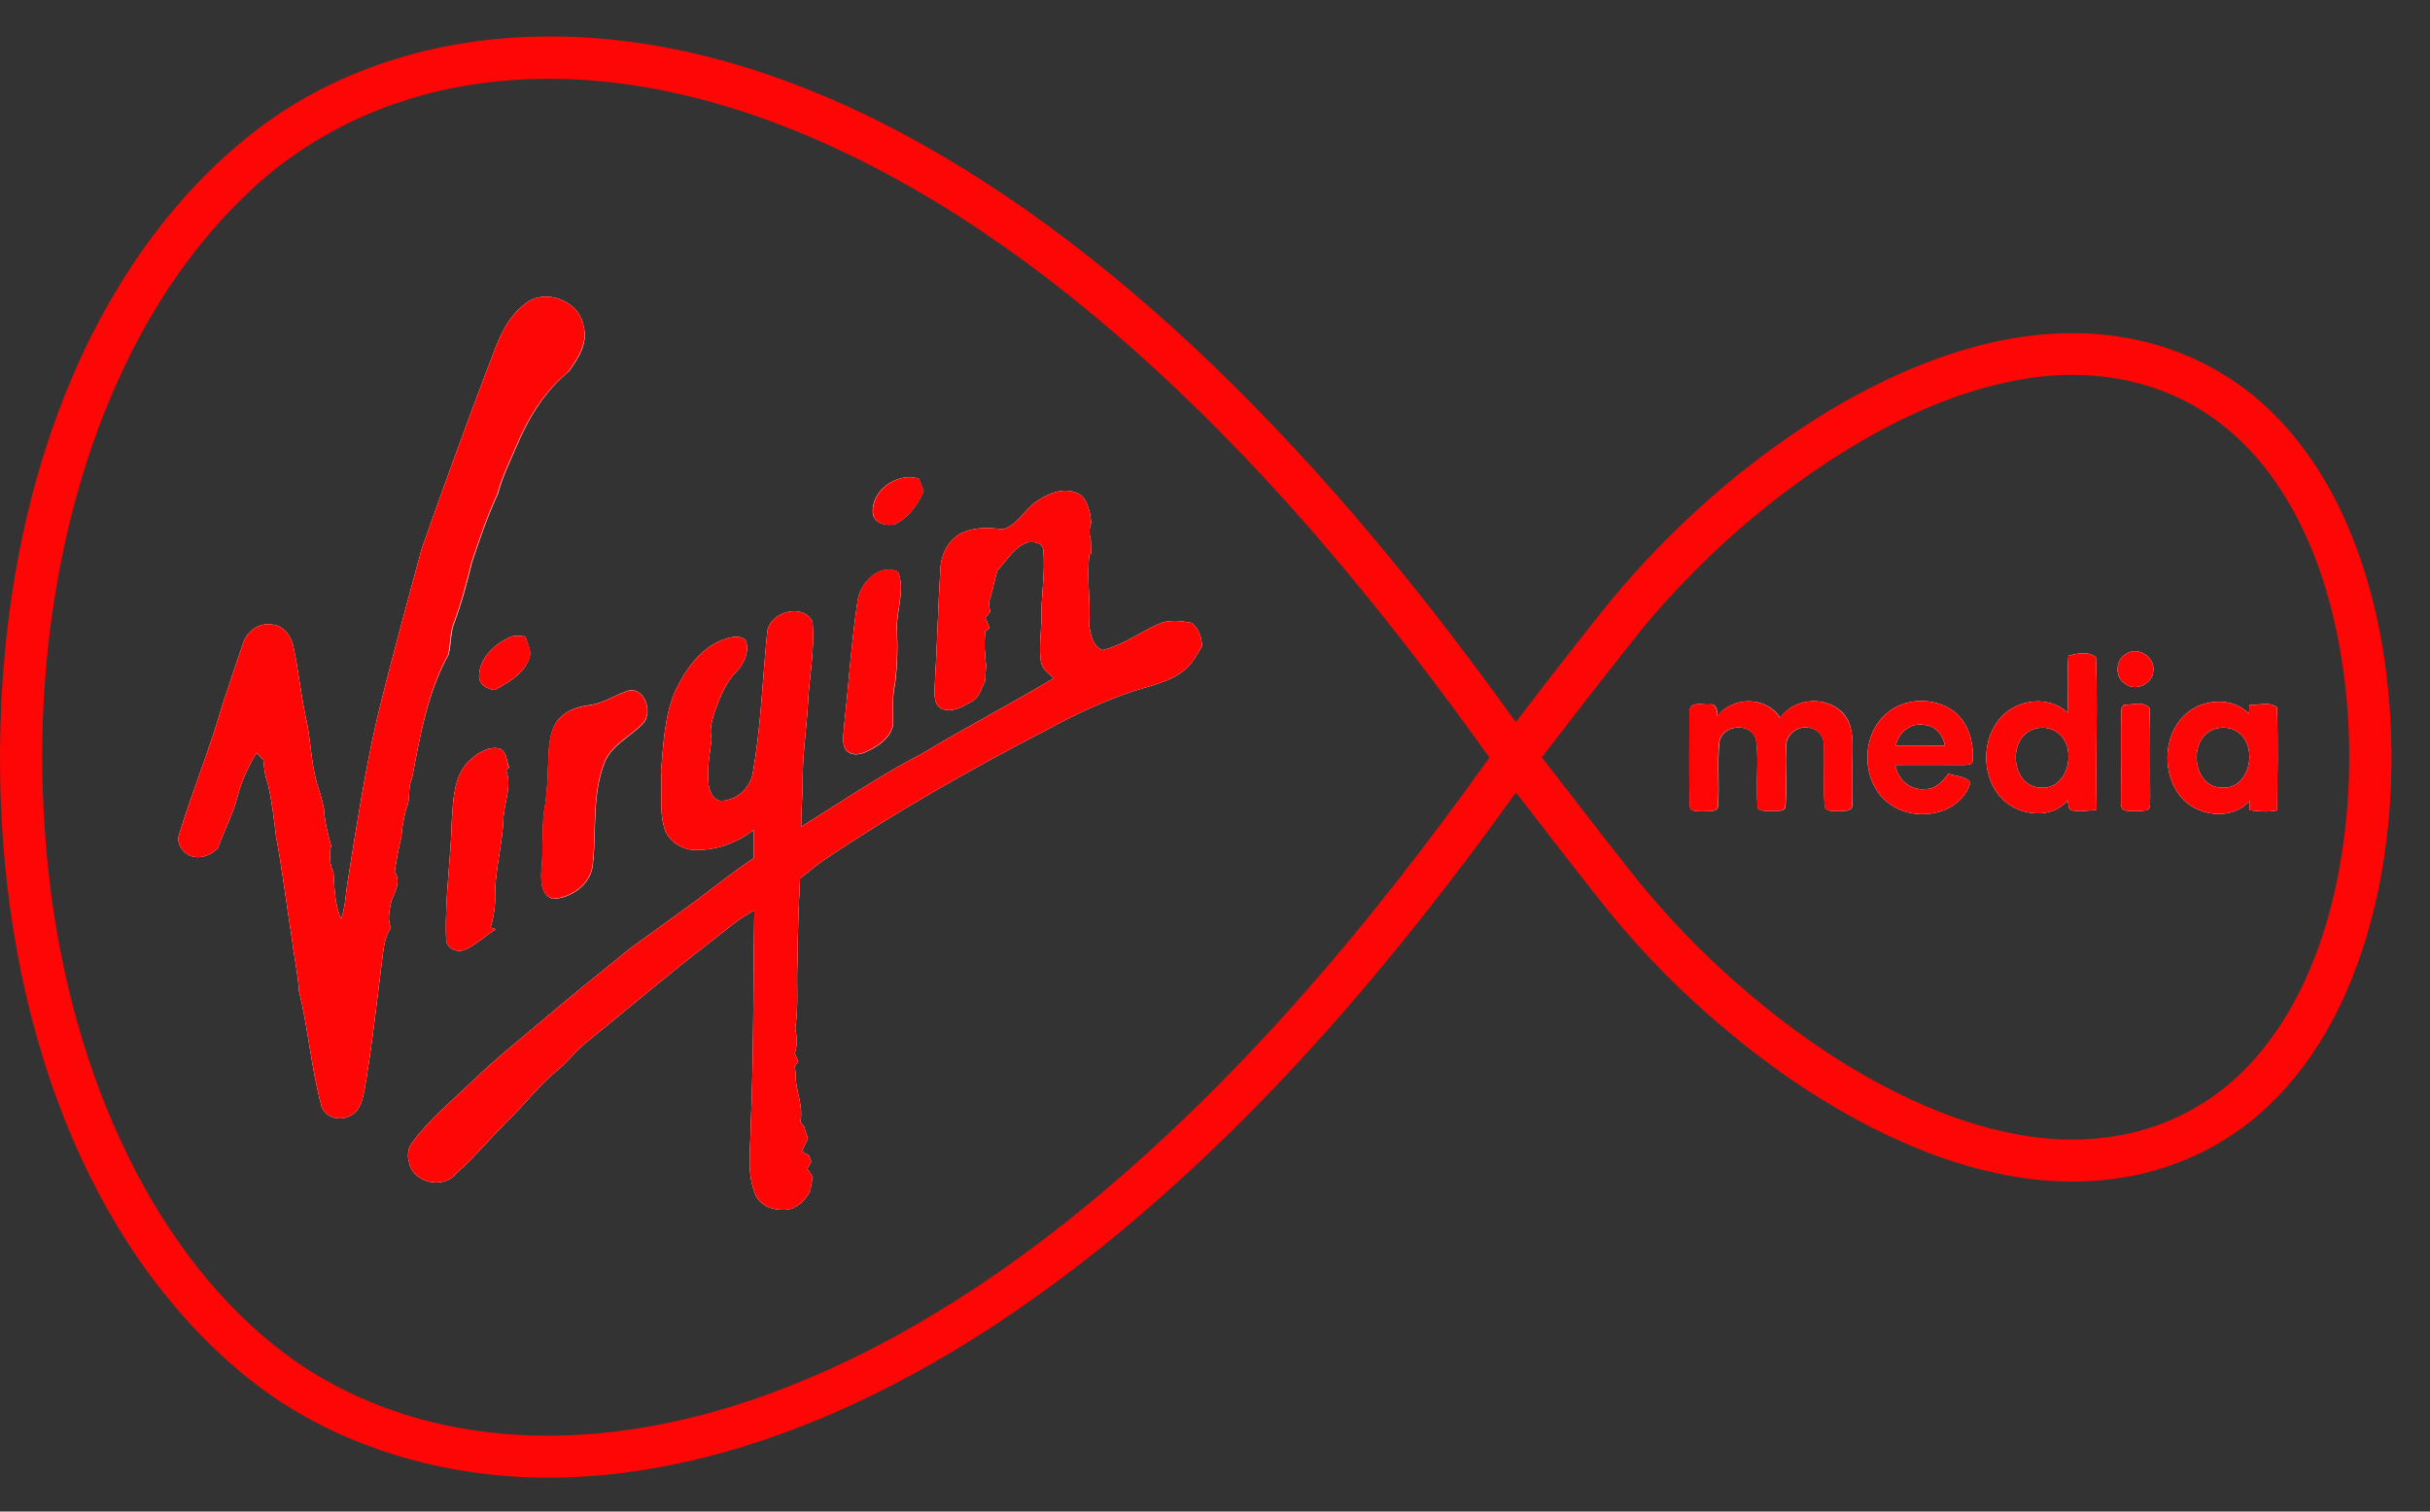 <svg width="45" height="28" viewBox="0 0 45 28" fill="none" xmlns="http://www.w3.org/2000/svg">
<rect x="0" y="0" width="45" height="28" fill="#333333" stroke="none"/>
<path d="M9.426 14.214C9.412 14.227 9.386 14.258 9.373 14.272C9.483 14.555 9.342 14.852 9.324 15.14C9.306 15.658 9.151 16.163 9.169 16.686C9.164 16.854 9.129 17.023 9.085 17.182C9.111 17.191 9.16 17.204 9.182 17.213C8.978 17.333 8.815 17.51 8.593 17.599C8.443 17.652 8.257 17.554 8.261 17.382C8.234 16.651 8.35 15.924 8.367 15.193C8.394 14.821 8.398 14.396 8.673 14.108C8.819 13.97 9.014 13.829 9.226 13.86C9.386 13.9 9.377 14.09 9.426 14.214Z" fill="#FF0606"/>
<path d="M9.164 12.782C9.027 12.765 8.872 12.689 8.872 12.525C8.876 12.193 9.151 11.941 9.43 11.808C9.523 11.764 9.625 11.781 9.727 11.79C9.767 11.923 9.855 12.065 9.798 12.207C9.691 12.486 9.412 12.641 9.164 12.782Z" fill="#FF0606"/>
<path d="M7.628 14.422C7.543 14.599 7.61 14.807 7.521 14.98C7.481 15.153 7.442 15.325 7.433 15.503C7.38 15.715 7.34 15.932 7.309 16.149C7.428 16.322 7.318 16.517 7.247 16.686C7.216 16.849 7.167 17.027 7.238 17.186C7.149 17.315 7.118 17.474 7.096 17.625C6.985 18.48 6.897 19.335 6.751 20.185C6.715 20.358 6.675 20.571 6.503 20.659C6.317 20.774 6.029 20.717 5.954 20.491C5.763 19.791 5.71 19.06 5.537 18.356C5.52 18.037 5.444 17.727 5.409 17.408C5.307 16.77 5.232 16.127 5.112 15.494C5.072 15.162 5.037 14.829 4.957 14.506C4.904 14.369 4.891 14.218 4.877 14.072C4.833 14.032 4.793 13.992 4.749 13.948C4.594 14.205 4.47 14.475 4.395 14.763C4.315 15.091 4.147 15.387 4.036 15.707C3.903 15.848 3.691 15.928 3.505 15.844C3.367 15.773 3.261 15.609 3.319 15.45C3.567 14.643 3.89 13.864 4.12 13.053C4.253 12.668 4.373 12.278 4.51 11.897C4.581 11.684 4.807 11.529 5.032 11.569C5.249 11.578 5.396 11.786 5.435 11.985C5.524 12.402 5.568 12.827 5.652 13.243C5.763 13.686 5.75 14.152 5.892 14.586C5.936 14.714 5.971 14.847 5.998 14.98C6.011 15.215 6.069 15.441 6.131 15.667C6.095 15.835 6.1 16.003 6.175 16.163C6.197 16.451 6.193 16.752 6.317 17.022C6.405 16.779 6.401 16.513 6.45 16.26C6.605 15.277 6.76 14.289 6.981 13.319C7.233 12.269 7.526 11.228 7.805 10.182C8.185 9.097 8.58 8.016 8.987 6.935C9.173 6.479 9.301 5.952 9.713 5.637C10.081 5.322 10.736 5.566 10.807 6.045C10.896 6.359 10.705 6.643 10.533 6.882C10.103 7.232 9.802 7.715 9.585 8.224C9.456 8.53 9.306 8.822 9.222 9.146C9.031 9.558 8.885 9.983 8.743 10.413C8.65 10.789 8.553 11.166 8.416 11.529C8.34 11.72 8.358 11.928 8.309 12.123C7.911 12.84 7.778 13.642 7.628 14.422Z" fill="#FF0606"/>
<path d="M10.4 13.27C10.546 13.133 10.746 13.084 10.936 13.058C11.171 13.027 11.37 12.885 11.592 12.809C11.915 12.672 12.11 13.186 11.91 13.399C11.689 13.638 11.361 13.78 11.211 14.09C10.958 14.697 11.051 15.366 10.98 16.004C10.954 16.371 10.586 16.642 10.236 16.65C10.011 16.579 10.015 16.296 10.028 16.101C10.064 15.751 10.037 15.401 10.073 15.056C10.148 14.661 10.143 14.262 10.166 13.864C10.188 13.647 10.228 13.412 10.4 13.27Z" fill="#FF0606"/>
<path d="M15.674 13.903C15.572 13.762 15.63 13.58 15.634 13.421C15.719 12.654 15.767 11.879 15.883 11.117C15.94 10.789 16.277 10.435 16.631 10.59C16.773 10.966 16.578 11.347 16.613 11.733C16.627 12.043 16.613 12.353 16.578 12.659C16.516 12.911 16.547 13.177 16.538 13.434C16.494 13.66 16.285 13.81 16.091 13.903C15.962 13.974 15.79 14.019 15.674 13.903Z" fill="#FF0606"/>
<path d="M16.162 9.496C16.135 9.075 16.622 8.743 17.012 8.867C17.043 8.942 17.074 9.017 17.105 9.097C16.994 9.35 16.821 9.598 16.564 9.713C16.405 9.748 16.175 9.691 16.162 9.496Z" fill="#FF0606"/>
<path d="M22.259 11.972C22.158 12.131 22.073 12.313 21.914 12.428C21.648 12.636 21.312 12.698 20.997 12.8C20.448 12.982 19.926 13.225 19.421 13.5C17.99 14.24 16.587 15.037 15.249 15.937C15.099 16.038 14.961 16.163 14.815 16.273C14.789 16.805 14.771 17.341 14.766 17.873C14.749 18.258 14.789 18.652 14.727 19.038C14.753 19.193 14.771 19.357 14.718 19.512C14.74 19.56 14.758 19.609 14.78 19.662C14.762 19.684 14.735 19.729 14.718 19.751C14.727 19.813 14.735 19.875 14.731 19.941C14.744 20.225 14.882 20.5 14.82 20.783C14.837 20.801 14.868 20.841 14.886 20.858C14.908 20.934 14.935 21.014 14.961 21.089C14.921 21.169 14.886 21.248 14.851 21.328C14.882 21.35 14.948 21.386 14.979 21.403C14.992 21.443 15.01 21.479 15.023 21.518C15.006 21.554 14.966 21.62 14.948 21.651C14.983 21.7 15.019 21.753 15.054 21.806C15.032 21.886 15.014 21.966 15.01 22.05C14.926 22.21 14.797 22.356 14.616 22.4C14.39 22.44 14.111 22.369 14 22.152C13.814 21.74 13.903 21.279 13.903 20.841C13.96 19.516 13.947 18.187 13.969 16.863C13.681 17.013 13.438 17.23 13.181 17.43C12.397 18.028 11.653 18.666 10.887 19.286C10.692 19.432 10.55 19.627 10.369 19.786C10.032 20.052 9.771 20.393 9.47 20.695C9.116 21.036 8.81 21.417 8.443 21.744C8.208 22.037 7.637 21.908 7.575 21.527C7.535 21.399 7.557 21.262 7.641 21.155C7.947 20.739 8.35 20.411 8.722 20.052C9.147 19.64 9.612 19.268 10.063 18.887C10.59 18.435 11.131 18.006 11.666 17.571C12.069 17.279 12.473 16.986 12.876 16.694C13.234 16.424 13.584 16.145 13.956 15.897C13.965 15.724 13.96 15.547 13.956 15.374C13.628 15.627 13.221 15.768 12.809 15.742C12.583 15.711 12.357 15.556 12.3 15.325C12.202 14.989 12.273 14.63 12.242 14.284C12.287 13.77 12.304 13.239 12.521 12.765C12.707 12.393 12.964 12.025 13.358 11.861C13.495 11.812 13.664 11.75 13.801 11.848C13.894 12.052 13.779 12.295 13.633 12.446C13.438 12.645 13.336 12.906 13.243 13.163C13.185 13.336 13.132 13.513 13.177 13.695C13.141 13.979 13.088 14.262 13.123 14.546C13.146 14.665 13.199 14.807 13.336 14.834C13.628 14.842 13.898 14.599 13.943 14.311C14.093 13.451 14.12 12.579 14.208 11.71C14.248 11.338 14.859 11.161 15.045 11.511C15.094 12.025 14.983 12.539 14.961 13.053C14.93 13.549 14.855 14.041 14.864 14.537C14.859 14.798 14.833 15.055 14.837 15.316C15.577 14.851 16.299 14.364 17.074 13.961C17.875 13.478 18.712 13.044 19.518 12.561C19.416 12.477 19.292 12.388 19.275 12.246C19.239 11.998 19.279 11.746 19.284 11.493C19.275 11.055 19.363 10.612 19.319 10.173C19.292 10.04 19.146 10.036 19.04 10.045C18.779 10.124 18.646 10.386 18.469 10.567C18.42 10.736 18.389 10.904 18.34 11.072C18.296 11.157 18.318 11.241 18.34 11.325C18.309 11.365 18.278 11.405 18.247 11.445C18.274 11.507 18.3 11.569 18.327 11.631C18.305 11.648 18.265 11.684 18.243 11.701C18.234 11.843 18.225 11.985 18.243 12.122C18.247 12.193 18.252 12.26 18.261 12.331C18.252 12.424 18.247 12.517 18.247 12.61C18.172 12.747 18.141 12.924 17.986 12.999C17.826 13.092 17.636 13.203 17.45 13.132C17.291 13.07 17.304 12.867 17.308 12.725C17.353 11.994 17.37 11.263 17.415 10.532C17.428 10.271 17.561 10 17.804 9.876C18.039 9.761 18.314 9.77 18.566 9.805C18.841 9.735 18.965 9.442 19.191 9.292C19.407 9.141 19.704 9.017 19.961 9.141C20.098 9.199 20.134 9.349 20.178 9.478C20.187 9.549 20.2 9.619 20.209 9.686C20.165 9.792 20.169 9.898 20.2 10.005C20.2 10.089 20.205 10.169 20.205 10.253L20.174 10.271C20.12 10.709 20.2 11.148 20.169 11.586C20.196 11.755 20.236 11.976 20.417 12.043C20.789 11.954 21.099 11.719 21.445 11.564C21.644 11.471 21.87 11.498 22.078 11.542C22.202 11.653 22.255 11.821 22.259 11.972Z" fill="#FF0606"/>
<path d="M34.305 13.966C34.309 13.713 34.318 13.434 34.145 13.23C33.849 12.876 33.22 12.911 32.963 13.297C32.715 12.889 32.077 12.894 31.803 13.261C31.798 13.168 31.79 13.027 31.657 13.044C31.533 13.057 31.298 12.978 31.285 13.164C31.28 13.753 31.276 14.338 31.289 14.927C31.298 15.051 31.457 15.02 31.541 15.024C31.63 15.016 31.794 15.056 31.812 14.927C31.843 14.528 31.79 14.125 31.838 13.726C31.909 13.416 32.423 13.377 32.516 13.691C32.578 14.112 32.502 14.546 32.551 14.971C32.631 15.033 32.737 15.011 32.83 15.02C32.91 15.011 33.025 15.038 33.06 14.945C33.092 14.564 33.052 14.183 33.074 13.802C33.078 13.585 33.309 13.425 33.517 13.478C33.649 13.496 33.756 13.616 33.769 13.749C33.796 14.139 33.756 14.528 33.787 14.918C33.8 15.047 33.959 15.011 34.048 15.02C34.132 15.011 34.287 15.042 34.296 14.918C34.314 14.604 34.296 14.285 34.305 13.966ZM36.178 13.173C35.811 12.907 35.253 12.92 34.92 13.23C34.424 13.669 34.478 14.59 35.058 14.931C35.532 15.233 36.311 15.078 36.488 14.497C36.395 14.373 36.218 14.378 36.081 14.333C35.974 14.475 35.842 14.621 35.651 14.617C35.377 14.648 35.137 14.435 35.098 14.169C35.514 14.165 35.93 14.169 36.342 14.169C36.417 14.165 36.532 14.183 36.532 14.072C36.55 13.744 36.448 13.377 36.178 13.173ZM35.106 13.811C35.155 13.563 35.394 13.372 35.651 13.43C35.855 13.447 35.983 13.625 36.019 13.815C35.713 13.811 35.412 13.811 35.106 13.811ZM38.813 12.176C38.689 12.061 38.459 12.101 38.304 12.149C38.282 12.504 38.291 12.858 38.299 13.213C37.958 12.871 37.352 12.947 37.046 13.297C36.714 13.673 36.696 14.289 36.989 14.692C37.267 15.095 37.954 15.224 38.291 14.825C38.308 14.887 38.291 14.976 38.357 15.011C38.512 15.033 38.671 15.02 38.826 14.998C38.804 14.059 38.849 13.115 38.813 12.176ZM37.777 14.59C37.245 14.559 37.17 13.695 37.639 13.514C37.794 13.452 37.98 13.474 38.113 13.576C38.481 13.864 38.299 14.648 37.777 14.59ZM39.805 13.115C39.694 12.982 39.477 13.057 39.327 13.057C39.318 13.075 39.296 13.106 39.287 13.124C39.269 13.669 39.287 14.218 39.278 14.768C39.287 14.847 39.252 14.963 39.34 15.011C39.473 15.033 39.61 15.033 39.743 15.011C39.849 14.98 39.805 14.847 39.818 14.768C39.809 14.218 39.827 13.664 39.805 13.115ZM39.384 12.105C39.181 12.207 39.15 12.526 39.344 12.659C39.535 12.818 39.867 12.672 39.876 12.424C39.907 12.171 39.601 11.972 39.384 12.105ZM42.165 13.102C42.024 12.991 41.824 13.066 41.656 13.062C41.656 13.102 41.652 13.182 41.647 13.221C41.355 12.916 40.833 12.942 40.518 13.195C40.075 13.545 40.022 14.258 40.345 14.706C40.633 15.117 41.315 15.228 41.665 14.83C41.665 14.874 41.661 14.963 41.656 15.007C41.824 15.029 42.002 15.047 42.17 15.011C42.174 14.369 42.188 13.731 42.165 13.102ZM41.134 14.59C40.576 14.568 40.514 13.629 41.041 13.496C41.187 13.456 41.351 13.483 41.47 13.58C41.824 13.873 41.652 14.639 41.134 14.59ZM42.165 13.102C42.024 12.991 41.824 13.066 41.656 13.062C41.656 13.102 41.652 13.182 41.647 13.221C41.355 12.916 40.833 12.942 40.518 13.195C40.075 13.545 40.022 14.258 40.345 14.706C40.633 15.117 41.315 15.228 41.665 14.83C41.665 14.874 41.661 14.963 41.656 15.007C41.824 15.029 42.002 15.047 42.17 15.011C42.174 14.369 42.188 13.731 42.165 13.102ZM41.134 14.59C40.576 14.568 40.514 13.629 41.041 13.496C41.187 13.456 41.351 13.483 41.47 13.58C41.824 13.873 41.652 14.639 41.134 14.59ZM39.384 12.105C39.181 12.207 39.15 12.526 39.344 12.659C39.535 12.818 39.867 12.672 39.876 12.424C39.907 12.171 39.601 11.972 39.384 12.105ZM39.805 13.115C39.694 12.982 39.477 13.057 39.327 13.057C39.318 13.075 39.296 13.106 39.287 13.124C39.269 13.669 39.287 14.218 39.278 14.768C39.287 14.847 39.252 14.963 39.34 15.011C39.473 15.033 39.61 15.033 39.743 15.011C39.849 14.98 39.805 14.847 39.818 14.768C39.809 14.218 39.827 13.664 39.805 13.115ZM38.813 12.176C38.689 12.061 38.459 12.101 38.304 12.149C38.282 12.504 38.291 12.858 38.299 13.213C37.958 12.871 37.352 12.947 37.046 13.297C36.714 13.673 36.696 14.289 36.989 14.692C37.267 15.095 37.954 15.224 38.291 14.825C38.308 14.887 38.291 14.976 38.357 15.011C38.512 15.033 38.671 15.02 38.826 14.998C38.804 14.059 38.849 13.115 38.813 12.176ZM37.777 14.59C37.245 14.559 37.17 13.695 37.639 13.514C37.794 13.452 37.98 13.474 38.113 13.576C38.481 13.864 38.299 14.648 37.777 14.59ZM36.178 13.173C35.811 12.907 35.253 12.92 34.92 13.23C34.424 13.669 34.478 14.59 35.058 14.931C35.532 15.233 36.311 15.078 36.488 14.497C36.395 14.373 36.218 14.378 36.081 14.333C35.974 14.475 35.842 14.621 35.651 14.617C35.377 14.648 35.137 14.435 35.098 14.169C35.514 14.165 35.93 14.169 36.342 14.169C36.417 14.165 36.532 14.183 36.532 14.072C36.55 13.744 36.448 13.377 36.178 13.173ZM35.106 13.811C35.155 13.563 35.394 13.372 35.651 13.43C35.855 13.447 35.983 13.625 36.019 13.815C35.713 13.811 35.412 13.811 35.106 13.811ZM34.305 13.966C34.309 13.713 34.318 13.434 34.145 13.23C33.849 12.876 33.22 12.911 32.963 13.297C32.715 12.889 32.077 12.894 31.803 13.261C31.798 13.168 31.79 13.027 31.657 13.044C31.533 13.057 31.298 12.978 31.285 13.164C31.28 13.753 31.276 14.338 31.289 14.927C31.298 15.051 31.457 15.02 31.541 15.024C31.63 15.016 31.794 15.056 31.812 14.927C31.843 14.528 31.79 14.125 31.838 13.726C31.909 13.416 32.423 13.377 32.516 13.691C32.578 14.112 32.502 14.546 32.551 14.971C32.631 15.033 32.737 15.011 32.83 15.02C32.91 15.011 33.025 15.038 33.06 14.945C33.092 14.564 33.052 14.183 33.074 13.802C33.078 13.585 33.309 13.425 33.517 13.478C33.649 13.496 33.756 13.616 33.769 13.749C33.796 14.139 33.756 14.528 33.787 14.918C33.8 15.047 33.959 15.011 34.048 15.02C34.132 15.011 34.287 15.042 34.296 14.918C34.314 14.604 34.296 14.285 34.305 13.966ZM34.305 13.966C34.309 13.713 34.318 13.434 34.145 13.23C33.849 12.876 33.22 12.911 32.963 13.297C32.715 12.889 32.077 12.894 31.803 13.261C31.798 13.168 31.79 13.027 31.657 13.044C31.533 13.057 31.298 12.978 31.285 13.164C31.28 13.753 31.276 14.338 31.289 14.927C31.298 15.051 31.457 15.02 31.541 15.024C31.63 15.016 31.794 15.056 31.812 14.927C31.843 14.528 31.79 14.125 31.838 13.726C31.909 13.416 32.423 13.377 32.516 13.691C32.578 14.112 32.502 14.546 32.551 14.971C32.631 15.033 32.737 15.011 32.83 15.02C32.91 15.011 33.025 15.038 33.06 14.945C33.092 14.564 33.052 14.183 33.074 13.802C33.078 13.585 33.309 13.425 33.517 13.478C33.649 13.496 33.756 13.616 33.769 13.749C33.796 14.139 33.756 14.528 33.787 14.918C33.8 15.047 33.959 15.011 34.048 15.02C34.132 15.011 34.287 15.042 34.296 14.918C34.314 14.604 34.296 14.285 34.305 13.966ZM36.178 13.173C35.811 12.907 35.253 12.92 34.92 13.23C34.424 13.669 34.478 14.59 35.058 14.931C35.532 15.233 36.311 15.078 36.488 14.497C36.395 14.373 36.218 14.378 36.081 14.333C35.974 14.475 35.842 14.621 35.651 14.617C35.377 14.648 35.137 14.435 35.098 14.169C35.514 14.165 35.93 14.169 36.342 14.169C36.417 14.165 36.532 14.183 36.532 14.072C36.55 13.744 36.448 13.377 36.178 13.173ZM35.106 13.811C35.155 13.563 35.394 13.372 35.651 13.43C35.855 13.447 35.983 13.625 36.019 13.815C35.713 13.811 35.412 13.811 35.106 13.811ZM38.813 12.176C38.689 12.061 38.459 12.101 38.304 12.149C38.282 12.504 38.291 12.858 38.299 13.213C37.958 12.871 37.352 12.947 37.046 13.297C36.714 13.673 36.696 14.289 36.989 14.692C37.267 15.095 37.954 15.224 38.291 14.825C38.308 14.887 38.291 14.976 38.357 15.011C38.512 15.033 38.671 15.02 38.826 14.998C38.804 14.059 38.849 13.115 38.813 12.176ZM37.777 14.59C37.245 14.559 37.17 13.695 37.639 13.514C37.794 13.452 37.98 13.474 38.113 13.576C38.481 13.864 38.299 14.648 37.777 14.59ZM39.805 13.115C39.694 12.982 39.477 13.057 39.327 13.057C39.318 13.075 39.296 13.106 39.287 13.124C39.269 13.669 39.287 14.218 39.278 14.768C39.287 14.847 39.252 14.963 39.34 15.011C39.473 15.033 39.61 15.033 39.743 15.011C39.849 14.98 39.805 14.847 39.818 14.768C39.809 14.218 39.827 13.664 39.805 13.115ZM39.384 12.105C39.181 12.207 39.15 12.526 39.344 12.659C39.535 12.818 39.867 12.672 39.876 12.424C39.907 12.171 39.601 11.972 39.384 12.105ZM42.165 13.102C42.024 12.991 41.824 13.066 41.656 13.062C41.656 13.102 41.652 13.182 41.647 13.221C41.355 12.916 40.833 12.942 40.518 13.195C40.075 13.545 40.022 14.258 40.345 14.706C40.633 15.117 41.315 15.228 41.665 14.83C41.665 14.874 41.661 14.963 41.656 15.007C41.824 15.029 42.002 15.047 42.17 15.011C42.174 14.369 42.188 13.731 42.165 13.102ZM41.134 14.59C40.576 14.568 40.514 13.629 41.041 13.496C41.187 13.456 41.351 13.483 41.47 13.58C41.824 13.873 41.652 14.639 41.134 14.59ZM42.165 13.102C42.024 12.991 41.824 13.066 41.656 13.062C41.656 13.102 41.652 13.182 41.647 13.221C41.355 12.916 40.833 12.942 40.518 13.195C40.075 13.545 40.022 14.258 40.345 14.706C40.633 15.117 41.315 15.228 41.665 14.83C41.665 14.874 41.661 14.963 41.656 15.007C41.824 15.029 42.002 15.047 42.17 15.011C42.174 14.369 42.188 13.731 42.165 13.102ZM41.134 14.59C40.576 14.568 40.514 13.629 41.041 13.496C41.187 13.456 41.351 13.483 41.47 13.58C41.824 13.873 41.652 14.639 41.134 14.59ZM39.384 12.105C39.181 12.207 39.15 12.526 39.344 12.659C39.535 12.818 39.867 12.672 39.876 12.424C39.907 12.171 39.601 11.972 39.384 12.105ZM39.805 13.115C39.694 12.982 39.477 13.057 39.327 13.057C39.318 13.075 39.296 13.106 39.287 13.124C39.269 13.669 39.287 14.218 39.278 14.768C39.287 14.847 39.252 14.963 39.34 15.011C39.473 15.033 39.61 15.033 39.743 15.011C39.849 14.98 39.805 14.847 39.818 14.768C39.809 14.218 39.827 13.664 39.805 13.115ZM38.813 12.176C38.689 12.061 38.459 12.101 38.304 12.149C38.282 12.504 38.291 12.858 38.299 13.213C37.958 12.871 37.352 12.947 37.046 13.297C36.714 13.673 36.696 14.289 36.989 14.692C37.267 15.095 37.954 15.224 38.291 14.825C38.308 14.887 38.291 14.976 38.357 15.011C38.512 15.033 38.671 15.02 38.826 14.998C38.804 14.059 38.849 13.115 38.813 12.176ZM37.777 14.59C37.245 14.559 37.17 13.695 37.639 13.514C37.794 13.452 37.98 13.474 38.113 13.576C38.481 13.864 38.299 14.648 37.777 14.59ZM36.178 13.173C35.811 12.907 35.253 12.92 34.92 13.23C34.424 13.669 34.478 14.59 35.058 14.931C35.532 15.233 36.311 15.078 36.488 14.497C36.395 14.373 36.218 14.378 36.081 14.333C35.974 14.475 35.842 14.621 35.651 14.617C35.377 14.648 35.137 14.435 35.098 14.169C35.514 14.165 35.93 14.169 36.342 14.169C36.417 14.165 36.532 14.183 36.532 14.072C36.55 13.744 36.448 13.377 36.178 13.173ZM35.106 13.811C35.155 13.563 35.394 13.372 35.651 13.43C35.855 13.447 35.983 13.625 36.019 13.815C35.713 13.811 35.412 13.811 35.106 13.811ZM34.145 13.23C33.849 12.876 33.22 12.911 32.963 13.297C32.715 12.889 32.077 12.894 31.803 13.261C31.798 13.168 31.79 13.027 31.657 13.044C31.533 13.057 31.298 12.978 31.285 13.164C31.28 13.753 31.276 14.338 31.289 14.927C31.298 15.051 31.457 15.02 31.541 15.024C31.63 15.016 31.794 15.056 31.812 14.927C31.843 14.528 31.79 14.125 31.838 13.726C31.909 13.416 32.423 13.377 32.516 13.691C32.578 14.112 32.502 14.546 32.551 14.971C32.631 15.033 32.737 15.011 32.83 15.02C32.91 15.011 33.025 15.038 33.06 14.945C33.092 14.564 33.052 14.183 33.074 13.802C33.078 13.585 33.309 13.425 33.517 13.478C33.649 13.496 33.756 13.616 33.769 13.749C33.796 14.139 33.756 14.528 33.787 14.918C33.8 15.047 33.959 15.011 34.048 15.02C34.132 15.011 34.287 15.042 34.296 14.918C34.314 14.599 34.296 14.28 34.3 13.961C34.309 13.713 34.314 13.434 34.145 13.23ZM44.185 12.424C44.052 11.401 43.791 10.391 43.348 9.46C43.002 8.734 42.537 8.056 41.94 7.511C41.284 6.909 40.465 6.492 39.597 6.302C38.716 6.107 37.794 6.142 36.918 6.337C35.815 6.585 34.779 7.059 33.813 7.644C32.303 8.57 30.961 9.762 29.828 11.126C29.234 11.866 28.65 12.619 28.07 13.377C26.382 11.02 24.54 8.765 22.45 6.754C20.546 4.928 18.429 3.294 16.051 2.137C14.146 1.216 12.047 0.622 9.922 0.68C8.168 0.715 6.401 1.225 4.966 2.248C3.283 3.462 2.061 5.234 1.273 7.139C0.338 9.412 -0.029 11.888 0.002 14.338C0.033 16.522 0.396 18.724 1.206 20.757C1.919 22.551 3.009 24.221 4.506 25.457C5.918 26.627 7.73 27.242 9.545 27.353C11.458 27.468 13.371 27.03 15.134 26.303C17.074 25.502 18.854 24.35 20.484 23.034C23.42 20.651 25.878 17.74 28.074 14.679C28.583 15.339 29.093 15.999 29.611 16.655C30.217 17.426 30.89 18.139 31.626 18.786C32.826 19.844 34.181 20.757 35.678 21.342C36.78 21.767 37.989 22.002 39.172 21.833C40.239 21.692 41.262 21.209 42.037 20.456C43.113 19.419 43.72 17.988 44.03 16.548C44.313 15.197 44.358 13.797 44.185 12.424ZM19.846 22.555C18.269 23.814 16.547 24.908 14.669 25.657C12.774 26.414 10.688 26.808 8.655 26.476C7.552 26.299 6.481 25.896 5.551 25.271C4.262 24.39 3.274 23.131 2.548 21.763C1.698 20.154 1.189 18.374 0.949 16.575C0.631 14.13 0.759 11.613 1.406 9.23C1.972 7.166 2.956 5.159 4.51 3.653C5.644 2.527 7.154 1.81 8.73 1.57C10.768 1.247 12.858 1.659 14.749 2.43C17.198 3.431 19.376 4.999 21.325 6.776C23.69 8.933 25.723 11.432 27.582 14.032C25.351 17.16 22.853 20.141 19.846 22.555ZM43.485 14.71C43.419 15.791 43.219 16.872 42.808 17.877C42.475 18.688 41.997 19.45 41.337 20.03C40.673 20.615 39.823 20.983 38.941 21.076C37.905 21.2 36.856 20.965 35.89 20.584C34.416 19.991 33.096 19.065 31.927 18.002C31.267 17.399 30.66 16.743 30.116 16.039C29.588 15.374 29.075 14.701 28.552 14.028C29.177 13.221 29.797 12.415 30.434 11.618C31.511 10.329 32.786 9.203 34.216 8.322C35.199 7.724 36.267 7.236 37.405 7.033C38.352 6.86 39.362 6.931 40.248 7.325C40.965 7.64 41.581 8.162 42.041 8.791C42.617 9.567 42.98 10.479 43.206 11.414C43.463 12.495 43.547 13.607 43.485 14.71ZM41.656 13.057C41.656 13.097 41.652 13.177 41.647 13.217C41.355 12.911 40.833 12.938 40.518 13.19C40.075 13.54 40.022 14.254 40.345 14.701C40.633 15.113 41.315 15.224 41.665 14.825C41.665 14.869 41.661 14.958 41.656 15.002C41.824 15.024 42.002 15.042 42.17 15.007C42.174 14.373 42.188 13.735 42.165 13.102C42.024 12.991 41.82 13.062 41.656 13.057ZM41.134 14.59C40.576 14.568 40.514 13.629 41.041 13.496C41.187 13.456 41.351 13.483 41.47 13.58C41.824 13.873 41.652 14.639 41.134 14.59ZM39.384 12.105C39.181 12.207 39.15 12.526 39.344 12.659C39.535 12.818 39.867 12.672 39.876 12.424C39.907 12.171 39.601 11.972 39.384 12.105ZM39.805 13.115C39.694 12.982 39.477 13.057 39.327 13.057C39.318 13.075 39.296 13.106 39.287 13.124C39.269 13.669 39.287 14.218 39.278 14.768C39.287 14.847 39.252 14.963 39.34 15.011C39.473 15.033 39.61 15.033 39.743 15.011C39.849 14.98 39.805 14.847 39.818 14.768C39.809 14.218 39.827 13.664 39.805 13.115ZM38.813 12.176C38.689 12.061 38.459 12.101 38.304 12.149C38.282 12.504 38.291 12.858 38.299 13.213C37.958 12.871 37.352 12.947 37.046 13.297C36.714 13.673 36.696 14.289 36.989 14.692C37.267 15.095 37.954 15.224 38.291 14.825C38.308 14.887 38.291 14.976 38.357 15.011C38.512 15.033 38.671 15.02 38.826 14.998C38.804 14.059 38.849 13.115 38.813 12.176ZM37.777 14.59C37.245 14.559 37.17 13.695 37.639 13.514C37.794 13.452 37.98 13.474 38.113 13.576C38.481 13.864 38.299 14.648 37.777 14.59ZM36.178 13.173C35.811 12.907 35.253 12.92 34.92 13.23C34.424 13.669 34.478 14.59 35.058 14.931C35.532 15.233 36.311 15.078 36.488 14.497C36.395 14.373 36.218 14.378 36.081 14.333C35.974 14.475 35.842 14.621 35.651 14.617C35.377 14.648 35.137 14.435 35.098 14.169C35.514 14.165 35.93 14.169 36.342 14.169C36.417 14.165 36.532 14.183 36.532 14.072C36.55 13.744 36.448 13.377 36.178 13.173ZM35.106 13.811C35.155 13.563 35.394 13.372 35.651 13.43C35.855 13.447 35.983 13.625 36.019 13.815C35.713 13.811 35.412 13.811 35.106 13.811ZM34.145 13.23C33.849 12.876 33.22 12.911 32.963 13.297C32.715 12.889 32.077 12.894 31.803 13.261C31.798 13.168 31.79 13.027 31.657 13.044C31.533 13.057 31.298 12.978 31.285 13.164C31.28 13.753 31.276 14.338 31.289 14.927C31.298 15.051 31.457 15.02 31.541 15.024C31.63 15.016 31.794 15.056 31.812 14.927C31.843 14.528 31.79 14.125 31.838 13.726C31.909 13.416 32.423 13.377 32.516 13.691C32.578 14.112 32.502 14.546 32.551 14.971C32.631 15.033 32.737 15.011 32.83 15.02C32.91 15.011 33.025 15.038 33.06 14.945C33.092 14.564 33.052 14.183 33.074 13.802C33.078 13.585 33.309 13.425 33.517 13.478C33.649 13.496 33.756 13.616 33.769 13.749C33.796 14.139 33.756 14.528 33.787 14.918C33.8 15.047 33.959 15.011 34.048 15.02C34.132 15.011 34.287 15.042 34.296 14.918C34.314 14.599 34.296 14.28 34.3 13.961C34.309 13.713 34.314 13.434 34.145 13.23ZM34.305 13.966C34.309 13.713 34.318 13.434 34.145 13.23C33.849 12.876 33.22 12.911 32.963 13.297C32.715 12.889 32.077 12.894 31.803 13.261C31.798 13.168 31.79 13.027 31.657 13.044C31.533 13.057 31.298 12.978 31.285 13.164C31.28 13.753 31.276 14.338 31.289 14.927C31.298 15.051 31.457 15.02 31.541 15.024C31.63 15.016 31.794 15.056 31.812 14.927C31.843 14.528 31.79 14.125 31.838 13.726C31.909 13.416 32.423 13.377 32.516 13.691C32.578 14.112 32.502 14.546 32.551 14.971C32.631 15.033 32.737 15.011 32.83 15.02C32.91 15.011 33.025 15.038 33.06 14.945C33.092 14.564 33.052 14.183 33.074 13.802C33.078 13.585 33.309 13.425 33.517 13.478C33.649 13.496 33.756 13.616 33.769 13.749C33.796 14.139 33.756 14.528 33.787 14.918C33.8 15.047 33.959 15.011 34.048 15.02C34.132 15.011 34.287 15.042 34.296 14.918C34.314 14.604 34.296 14.285 34.305 13.966ZM36.178 13.173C35.811 12.907 35.253 12.92 34.92 13.23C34.424 13.669 34.478 14.59 35.058 14.931C35.532 15.233 36.311 15.078 36.488 14.497C36.395 14.373 36.218 14.378 36.081 14.333C35.974 14.475 35.842 14.621 35.651 14.617C35.377 14.648 35.137 14.435 35.098 14.169C35.514 14.165 35.93 14.169 36.342 14.169C36.417 14.165 36.532 14.183 36.532 14.072C36.55 13.744 36.448 13.377 36.178 13.173ZM35.106 13.811C35.155 13.563 35.394 13.372 35.651 13.43C35.855 13.447 35.983 13.625 36.019 13.815C35.713 13.811 35.412 13.811 35.106 13.811ZM38.813 12.176C38.689 12.061 38.459 12.101 38.304 12.149C38.282 12.504 38.291 12.858 38.299 13.213C37.958 12.871 37.352 12.947 37.046 13.297C36.714 13.673 36.696 14.289 36.989 14.692C37.267 15.095 37.954 15.224 38.291 14.825C38.308 14.887 38.291 14.976 38.357 15.011C38.512 15.033 38.671 15.02 38.826 14.998C38.804 14.059 38.849 13.115 38.813 12.176ZM37.777 14.59C37.245 14.559 37.17 13.695 37.639 13.514C37.794 13.452 37.98 13.474 38.113 13.576C38.481 13.864 38.299 14.648 37.777 14.59ZM39.805 13.115C39.694 12.982 39.477 13.057 39.327 13.057C39.318 13.075 39.296 13.106 39.287 13.124C39.269 13.669 39.287 14.218 39.278 14.768C39.287 14.847 39.252 14.963 39.34 15.011C39.473 15.033 39.61 15.033 39.743 15.011C39.849 14.98 39.805 14.847 39.818 14.768C39.809 14.218 39.827 13.664 39.805 13.115ZM39.384 12.105C39.181 12.207 39.15 12.526 39.344 12.659C39.535 12.818 39.867 12.672 39.876 12.424C39.907 12.171 39.601 11.972 39.384 12.105ZM42.165 13.102C42.024 12.991 41.824 13.066 41.656 13.062C41.656 13.102 41.652 13.182 41.647 13.221C41.355 12.916 40.833 12.942 40.518 13.195C40.075 13.545 40.022 14.258 40.345 14.706C40.633 15.117 41.315 15.228 41.665 14.83C41.665 14.874 41.661 14.963 41.656 15.007C41.824 15.029 42.002 15.047 42.17 15.011C42.174 14.369 42.188 13.731 42.165 13.102ZM41.134 14.59C40.576 14.568 40.514 13.629 41.041 13.496C41.187 13.456 41.351 13.483 41.47 13.58C41.824 13.873 41.652 14.639 41.134 14.59ZM42.165 13.102C42.024 12.991 41.824 13.066 41.656 13.062C41.656 13.102 41.652 13.182 41.647 13.221C41.355 12.916 40.833 12.942 40.518 13.195C40.075 13.545 40.022 14.258 40.345 14.706C40.633 15.117 41.315 15.228 41.665 14.83C41.665 14.874 41.661 14.963 41.656 15.007C41.824 15.029 42.002 15.047 42.17 15.011C42.174 14.369 42.188 13.731 42.165 13.102ZM41.134 14.59C40.576 14.568 40.514 13.629 41.041 13.496C41.187 13.456 41.351 13.483 41.47 13.58C41.824 13.873 41.652 14.639 41.134 14.59ZM39.384 12.105C39.181 12.207 39.15 12.526 39.344 12.659C39.535 12.818 39.867 12.672 39.876 12.424C39.907 12.171 39.601 11.972 39.384 12.105ZM39.805 13.115C39.694 12.982 39.477 13.057 39.327 13.057C39.318 13.075 39.296 13.106 39.287 13.124C39.269 13.669 39.287 14.218 39.278 14.768C39.287 14.847 39.252 14.963 39.34 15.011C39.473 15.033 39.61 15.033 39.743 15.011C39.849 14.98 39.805 14.847 39.818 14.768C39.809 14.218 39.827 13.664 39.805 13.115ZM38.813 12.176C38.689 12.061 38.459 12.101 38.304 12.149C38.282 12.504 38.291 12.858 38.299 13.213C37.958 12.871 37.352 12.947 37.046 13.297C36.714 13.673 36.696 14.289 36.989 14.692C37.267 15.095 37.954 15.224 38.291 14.825C38.308 14.887 38.291 14.976 38.357 15.011C38.512 15.033 38.671 15.02 38.826 14.998C38.804 14.059 38.849 13.115 38.813 12.176ZM37.777 14.59C37.245 14.559 37.17 13.695 37.639 13.514C37.794 13.452 37.98 13.474 38.113 13.576C38.481 13.864 38.299 14.648 37.777 14.59ZM36.178 13.173C35.811 12.907 35.253 12.92 34.92 13.23C34.424 13.669 34.478 14.59 35.058 14.931C35.532 15.233 36.311 15.078 36.488 14.497C36.395 14.373 36.218 14.378 36.081 14.333C35.974 14.475 35.842 14.621 35.651 14.617C35.377 14.648 35.137 14.435 35.098 14.169C35.514 14.165 35.93 14.169 36.342 14.169C36.417 14.165 36.532 14.183 36.532 14.072C36.55 13.744 36.448 13.377 36.178 13.173ZM35.106 13.811C35.155 13.563 35.394 13.372 35.651 13.43C35.855 13.447 35.983 13.625 36.019 13.815C35.713 13.811 35.412 13.811 35.106 13.811ZM34.305 13.966C34.309 13.713 34.318 13.434 34.145 13.23C33.849 12.876 33.22 12.911 32.963 13.297C32.715 12.889 32.077 12.894 31.803 13.261C31.798 13.168 31.79 13.027 31.657 13.044C31.533 13.057 31.298 12.978 31.285 13.164C31.28 13.753 31.276 14.338 31.289 14.927C31.298 15.051 31.457 15.02 31.541 15.024C31.63 15.016 31.794 15.056 31.812 14.927C31.843 14.528 31.79 14.125 31.838 13.726C31.909 13.416 32.423 13.377 32.516 13.691C32.578 14.112 32.502 14.546 32.551 14.971C32.631 15.033 32.737 15.011 32.83 15.02C32.91 15.011 33.025 15.038 33.06 14.945C33.092 14.564 33.052 14.183 33.074 13.802C33.078 13.585 33.309 13.425 33.517 13.478C33.649 13.496 33.756 13.616 33.769 13.749C33.796 14.139 33.756 14.528 33.787 14.918C33.8 15.047 33.959 15.011 34.048 15.02C34.132 15.011 34.287 15.042 34.296 14.918C34.314 14.604 34.296 14.285 34.305 13.966Z" fill="#FF0606"/>
<path d="M9.426 14.214C9.412 14.227 9.386 14.258 9.373 14.272C9.483 14.555 9.342 14.852 9.324 15.14C9.306 15.658 9.151 16.163 9.169 16.686C9.164 16.854 9.129 17.023 9.085 17.182C9.111 17.191 9.16 17.204 9.182 17.213C8.978 17.333 8.815 17.51 8.593 17.599C8.443 17.652 8.257 17.554 8.261 17.382C8.234 16.651 8.35 15.924 8.367 15.193C8.394 14.821 8.398 14.396 8.673 14.108C8.819 13.97 9.014 13.829 9.226 13.86C9.386 13.9 9.377 14.09 9.426 14.214Z" fill="#FFFEFE"/>
<path d="M9.164 12.782C9.027 12.765 8.872 12.689 8.872 12.525C8.876 12.193 9.151 11.941 9.43 11.808C9.523 11.764 9.625 11.781 9.727 11.79C9.767 11.923 9.855 12.065 9.798 12.207C9.691 12.486 9.412 12.641 9.164 12.782Z" fill="#FFFEFE"/>
<path d="M7.628 14.422C7.543 14.599 7.61 14.807 7.521 14.98C7.481 15.153 7.442 15.325 7.433 15.503C7.38 15.715 7.34 15.932 7.309 16.149C7.428 16.322 7.318 16.517 7.247 16.686C7.216 16.849 7.167 17.027 7.238 17.186C7.149 17.315 7.118 17.474 7.096 17.625C6.985 18.48 6.897 19.335 6.751 20.185C6.715 20.358 6.675 20.571 6.503 20.659C6.317 20.774 6.029 20.717 5.954 20.491C5.763 19.791 5.71 19.06 5.537 18.356C5.52 18.037 5.444 17.727 5.409 17.408C5.307 16.77 5.232 16.127 5.112 15.494C5.072 15.162 5.037 14.829 4.957 14.506C4.904 14.369 4.891 14.218 4.877 14.072C4.833 14.032 4.793 13.992 4.749 13.948C4.594 14.205 4.47 14.475 4.395 14.763C4.315 15.091 4.147 15.387 4.036 15.707C3.903 15.848 3.691 15.928 3.505 15.844C3.367 15.773 3.261 15.609 3.319 15.45C3.567 14.643 3.89 13.864 4.12 13.053C4.253 12.668 4.373 12.278 4.51 11.897C4.581 11.684 4.807 11.529 5.032 11.569C5.249 11.578 5.396 11.786 5.435 11.985C5.524 12.402 5.568 12.827 5.652 13.243C5.763 13.686 5.75 14.152 5.892 14.586C5.936 14.714 5.971 14.847 5.998 14.98C6.011 15.215 6.069 15.441 6.131 15.667C6.095 15.835 6.1 16.003 6.175 16.163C6.197 16.451 6.193 16.752 6.317 17.022C6.405 16.779 6.401 16.513 6.45 16.26C6.605 15.277 6.76 14.289 6.981 13.319C7.233 12.269 7.526 11.228 7.805 10.182C8.185 9.097 8.58 8.016 8.987 6.935C9.173 6.479 9.301 5.952 9.713 5.637C10.081 5.322 10.736 5.566 10.807 6.045C10.896 6.359 10.705 6.643 10.533 6.882C10.103 7.232 9.802 7.715 9.585 8.224C9.456 8.53 9.306 8.822 9.222 9.146C9.031 9.558 8.885 9.983 8.743 10.413C8.65 10.789 8.553 11.166 8.416 11.529C8.34 11.72 8.358 11.928 8.309 12.123C7.911 12.84 7.778 13.642 7.628 14.422Z" fill="#FFFEFE"/>
<path d="M10.4 13.27C10.546 13.133 10.746 13.084 10.936 13.058C11.171 13.027 11.37 12.885 11.592 12.809C11.915 12.672 12.11 13.186 11.91 13.399C11.689 13.638 11.361 13.78 11.211 14.09C10.958 14.697 11.051 15.366 10.98 16.004C10.954 16.371 10.586 16.642 10.236 16.65C10.011 16.579 10.015 16.296 10.028 16.101C10.064 15.751 10.037 15.401 10.073 15.056C10.148 14.661 10.143 14.262 10.166 13.864C10.188 13.647 10.228 13.412 10.4 13.27Z" fill="#FFFEFE"/>
<path d="M15.674 13.903C15.572 13.762 15.63 13.58 15.634 13.421C15.719 12.654 15.767 11.879 15.883 11.117C15.94 10.789 16.277 10.435 16.631 10.59C16.773 10.966 16.578 11.347 16.613 11.733C16.627 12.043 16.613 12.353 16.578 12.659C16.516 12.911 16.547 13.177 16.538 13.434C16.494 13.66 16.285 13.81 16.091 13.903C15.962 13.974 15.79 14.019 15.674 13.903Z" fill="#FFFEFE"/>
<path d="M16.162 9.496C16.135 9.075 16.622 8.743 17.012 8.867C17.043 8.942 17.074 9.017 17.105 9.097C16.994 9.35 16.821 9.598 16.564 9.713C16.405 9.748 16.175 9.691 16.162 9.496Z" fill="#FFFEFE"/>
<path d="M22.259 11.972C22.158 12.131 22.073 12.313 21.914 12.428C21.648 12.636 21.312 12.698 20.997 12.8C20.448 12.982 19.926 13.225 19.421 13.5C17.99 14.24 16.587 15.037 15.249 15.937C15.099 16.038 14.961 16.163 14.815 16.273C14.789 16.805 14.771 17.341 14.766 17.873C14.749 18.258 14.789 18.652 14.727 19.038C14.753 19.193 14.771 19.357 14.718 19.512C14.74 19.56 14.758 19.609 14.78 19.662C14.762 19.684 14.735 19.729 14.718 19.751C14.727 19.813 14.735 19.875 14.731 19.941C14.744 20.225 14.882 20.5 14.82 20.783C14.837 20.801 14.868 20.841 14.886 20.858C14.908 20.934 14.935 21.014 14.961 21.089C14.921 21.169 14.886 21.248 14.851 21.328C14.882 21.35 14.948 21.386 14.979 21.403C14.992 21.443 15.01 21.479 15.023 21.518C15.006 21.554 14.966 21.62 14.948 21.651C14.983 21.7 15.019 21.753 15.054 21.806C15.032 21.886 15.014 21.966 15.01 22.05C14.926 22.21 14.797 22.356 14.616 22.4C14.39 22.44 14.111 22.369 14 22.152C13.814 21.74 13.903 21.279 13.903 20.841C13.96 19.516 13.947 18.187 13.969 16.863C13.681 17.013 13.438 17.23 13.181 17.43C12.397 18.028 11.653 18.666 10.887 19.286C10.692 19.432 10.55 19.627 10.369 19.786C10.032 20.052 9.771 20.393 9.47 20.695C9.116 21.036 8.81 21.417 8.443 21.744C8.208 22.037 7.637 21.908 7.575 21.527C7.535 21.399 7.557 21.262 7.641 21.155C7.947 20.739 8.35 20.411 8.722 20.052C9.147 19.64 9.612 19.268 10.063 18.887C10.59 18.435 11.131 18.006 11.666 17.571C12.069 17.279 12.473 16.986 12.876 16.694C13.234 16.424 13.584 16.145 13.956 15.897C13.965 15.724 13.96 15.547 13.956 15.374C13.628 15.627 13.221 15.768 12.809 15.742C12.583 15.711 12.357 15.556 12.3 15.325C12.202 14.989 12.273 14.63 12.242 14.284C12.287 13.77 12.304 13.239 12.521 12.765C12.707 12.393 12.964 12.025 13.358 11.861C13.495 11.812 13.664 11.75 13.801 11.848C13.894 12.052 13.779 12.295 13.633 12.446C13.438 12.645 13.336 12.906 13.243 13.163C13.185 13.336 13.132 13.513 13.177 13.695C13.141 13.979 13.088 14.262 13.123 14.546C13.146 14.665 13.199 14.807 13.336 14.834C13.628 14.842 13.898 14.599 13.943 14.311C14.093 13.451 14.12 12.579 14.208 11.71C14.248 11.338 14.859 11.161 15.045 11.511C15.094 12.025 14.983 12.539 14.961 13.053C14.93 13.549 14.855 14.041 14.864 14.537C14.859 14.798 14.833 15.055 14.837 15.316C15.577 14.851 16.299 14.364 17.074 13.961C17.875 13.478 18.712 13.044 19.518 12.561C19.416 12.477 19.292 12.388 19.275 12.246C19.239 11.998 19.279 11.746 19.284 11.493C19.275 11.055 19.363 10.612 19.319 10.173C19.292 10.04 19.146 10.036 19.04 10.045C18.779 10.124 18.646 10.386 18.469 10.567C18.42 10.736 18.389 10.904 18.34 11.072C18.296 11.157 18.318 11.241 18.34 11.325C18.309 11.365 18.278 11.405 18.247 11.445C18.274 11.507 18.3 11.569 18.327 11.631C18.305 11.648 18.265 11.684 18.243 11.701C18.234 11.843 18.225 11.985 18.243 12.122C18.247 12.193 18.252 12.26 18.261 12.331C18.252 12.424 18.247 12.517 18.247 12.61C18.172 12.747 18.141 12.924 17.986 12.999C17.826 13.092 17.636 13.203 17.45 13.132C17.291 13.07 17.304 12.867 17.308 12.725C17.353 11.994 17.37 11.263 17.415 10.532C17.428 10.271 17.561 10 17.804 9.876C18.039 9.761 18.314 9.77 18.566 9.805C18.841 9.735 18.965 9.442 19.191 9.292C19.407 9.141 19.704 9.017 19.961 9.141C20.098 9.199 20.134 9.349 20.178 9.478C20.187 9.549 20.2 9.619 20.209 9.686C20.165 9.792 20.169 9.898 20.2 10.005C20.2 10.089 20.205 10.169 20.205 10.253L20.174 10.271C20.12 10.709 20.2 11.148 20.169 11.586C20.196 11.755 20.236 11.976 20.417 12.043C20.789 11.954 21.099 11.719 21.445 11.564C21.644 11.471 21.87 11.498 22.078 11.542C22.202 11.653 22.255 11.821 22.259 11.972Z" fill="#FFFEFE"/>
<path d="M10.519 6.891C10.09 7.241 9.789 7.724 9.572 8.233C9.443 8.539 9.293 8.831 9.208 9.154C9.018 9.566 8.872 9.992 8.73 10.421C8.637 10.798 8.54 11.175 8.402 11.538C8.327 11.728 8.345 11.937 8.296 12.132C7.911 12.836 7.778 13.642 7.628 14.422C7.543 14.599 7.61 14.807 7.521 14.98C7.481 15.153 7.442 15.325 7.433 15.503C7.38 15.715 7.34 15.932 7.309 16.149C7.428 16.322 7.318 16.517 7.247 16.686C7.216 16.849 7.167 17.027 7.238 17.186C7.149 17.315 7.118 17.474 7.096 17.625C6.985 18.48 6.897 19.335 6.751 20.185C6.715 20.358 6.675 20.571 6.503 20.659C6.317 20.774 6.029 20.717 5.954 20.491C5.763 19.791 5.71 19.06 5.537 18.356C5.52 18.037 5.444 17.727 5.409 17.408C5.307 16.77 5.232 16.127 5.112 15.494C5.072 15.162 5.037 14.829 4.957 14.506C4.904 14.369 4.891 14.218 4.877 14.072C4.833 14.032 4.793 13.992 4.749 13.948C4.594 14.205 4.47 14.475 4.395 14.763C4.315 15.091 4.147 15.387 4.036 15.707C3.903 15.848 3.691 15.928 3.505 15.844C3.367 15.773 3.261 15.609 3.319 15.45C3.567 14.643 3.89 13.864 4.12 13.053C4.253 12.668 4.373 12.278 4.51 11.897C4.581 11.684 4.807 11.529 5.032 11.569C5.249 11.578 5.396 11.786 5.435 11.985C5.524 12.402 5.568 12.827 5.652 13.243C5.763 13.686 5.75 14.152 5.892 14.586C5.936 14.714 5.971 14.847 5.998 14.98C6.011 15.215 6.069 15.441 6.131 15.667C6.095 15.835 6.1 16.003 6.175 16.163C6.197 16.451 6.193 16.752 6.317 17.022C6.405 16.779 6.401 16.513 6.45 16.26C6.605 15.277 6.76 14.289 6.981 13.319C7.233 12.269 7.526 11.228 7.805 10.182C8.185 9.097 8.58 8.016 8.987 6.935C9.173 6.479 9.301 5.952 9.713 5.637C10.081 5.322 10.736 5.566 10.807 6.045C10.887 6.364 10.692 6.651 10.519 6.891Z" fill="#FF0606"/>
<path d="M34.305 13.966C34.301 14.285 34.314 14.604 34.301 14.923C34.292 15.042 34.137 15.016 34.053 15.024C33.964 15.016 33.805 15.051 33.791 14.923C33.76 14.533 33.8 14.143 33.774 13.753C33.765 13.62 33.654 13.501 33.521 13.483C33.313 13.43 33.083 13.589 33.078 13.806C33.056 14.187 33.092 14.568 33.065 14.949C33.03 15.042 32.91 15.016 32.835 15.024C32.742 15.02 32.636 15.038 32.556 14.976C32.503 14.55 32.582 14.116 32.52 13.695C32.427 13.377 31.914 13.416 31.843 13.731C31.799 14.13 31.847 14.533 31.816 14.931C31.799 15.056 31.635 15.016 31.546 15.029C31.462 15.02 31.302 15.051 31.294 14.931C31.28 14.347 31.289 13.758 31.289 13.168C31.302 12.987 31.537 13.062 31.661 13.049C31.794 13.031 31.803 13.173 31.807 13.266C32.086 12.894 32.72 12.894 32.968 13.301C33.224 12.916 33.853 12.88 34.15 13.235C34.314 13.434 34.309 13.713 34.305 13.966Z" fill="#FFFEFE"/>
<path d="M36.178 13.173C35.811 12.907 35.253 12.921 34.921 13.231C34.425 13.669 34.478 14.591 35.058 14.932C35.532 15.233 36.311 15.078 36.488 14.498C36.395 14.374 36.218 14.378 36.081 14.334C35.975 14.476 35.842 14.622 35.651 14.617C35.377 14.648 35.138 14.436 35.098 14.17C35.514 14.165 35.93 14.17 36.342 14.17C36.417 14.165 36.533 14.183 36.533 14.072C36.55 13.745 36.449 13.377 36.178 13.173ZM35.107 13.811C35.155 13.563 35.395 13.373 35.651 13.43C35.855 13.448 35.984 13.625 36.019 13.816C35.713 13.811 35.412 13.811 35.107 13.811Z" fill="#FFFEFE"/>
<path d="M38.813 12.176C38.689 12.061 38.459 12.101 38.304 12.149C38.282 12.504 38.291 12.858 38.3 13.213C37.959 12.871 37.352 12.947 37.046 13.297C36.714 13.673 36.696 14.289 36.989 14.692C37.268 15.095 37.954 15.224 38.291 14.825C38.308 14.887 38.291 14.976 38.357 15.011C38.512 15.033 38.671 15.02 38.826 14.998C38.804 14.059 38.849 13.115 38.813 12.176ZM37.777 14.59C37.245 14.559 37.17 13.695 37.64 13.514C37.795 13.452 37.981 13.474 38.114 13.576C38.481 13.864 38.3 14.648 37.777 14.59Z" fill="#FFFEFE"/>
<path d="M39.818 14.768C39.805 14.847 39.849 14.98 39.743 15.011C39.61 15.029 39.473 15.033 39.34 15.011C39.251 14.963 39.287 14.847 39.278 14.768C39.287 14.218 39.269 13.673 39.287 13.124C39.296 13.106 39.318 13.071 39.327 13.058C39.482 13.058 39.694 12.982 39.805 13.115C39.827 13.665 39.809 14.218 39.818 14.768Z" fill="#FFFEFE"/>
<path d="M39.876 12.424C39.867 12.676 39.539 12.822 39.344 12.658C39.15 12.525 39.181 12.207 39.384 12.105C39.601 11.972 39.907 12.171 39.876 12.424Z" fill="#FFFEFE"/>
<path d="M42.165 13.102C42.023 12.991 41.824 13.066 41.656 13.062C41.656 13.102 41.651 13.182 41.647 13.222C41.355 12.916 40.832 12.942 40.518 13.195C40.075 13.545 40.022 14.258 40.345 14.706C40.633 15.118 41.315 15.228 41.665 14.83C41.665 14.874 41.66 14.963 41.656 15.007C41.824 15.029 42.001 15.047 42.169 15.011C42.174 14.369 42.187 13.731 42.165 13.102ZM41.133 14.59C40.575 14.568 40.513 13.629 41.04 13.496C41.186 13.456 41.35 13.483 41.47 13.58C41.824 13.873 41.651 14.639 41.133 14.59Z" fill="#FFFEFE"/>
<path d="M17.109 9.097C16.998 9.35 16.826 9.598 16.569 9.713C16.409 9.753 16.175 9.695 16.166 9.496C16.139 9.075 16.626 8.743 17.016 8.867C17.047 8.942 17.078 9.017 17.109 9.097Z" fill="#FF0606"/>
<path d="M22.259 11.972C22.158 12.131 22.073 12.313 21.914 12.428C21.648 12.636 21.312 12.698 20.997 12.8C20.448 12.982 19.926 13.225 19.421 13.5C17.99 14.24 16.587 15.037 15.249 15.937C15.099 16.038 14.961 16.163 14.815 16.273C14.789 16.805 14.771 17.341 14.766 17.873C14.749 18.258 14.789 18.652 14.727 19.038C14.753 19.193 14.771 19.357 14.718 19.512C14.74 19.56 14.758 19.609 14.78 19.662C14.762 19.684 14.735 19.729 14.718 19.751C14.727 19.813 14.735 19.875 14.731 19.941C14.744 20.225 14.882 20.5 14.82 20.783C14.837 20.801 14.868 20.841 14.886 20.858C14.908 20.934 14.935 21.014 14.961 21.089C14.921 21.169 14.886 21.248 14.851 21.328C14.882 21.35 14.948 21.386 14.979 21.403C14.992 21.443 15.01 21.479 15.023 21.518C15.006 21.554 14.966 21.62 14.948 21.651C14.983 21.7 15.019 21.753 15.054 21.806C15.032 21.886 15.014 21.966 15.01 22.05C14.926 22.21 14.797 22.356 14.616 22.4C14.39 22.44 14.111 22.369 14 22.152C13.814 21.74 13.903 21.279 13.903 20.841C13.96 19.516 13.947 18.187 13.969 16.863C13.681 17.013 13.438 17.23 13.181 17.43C12.397 18.028 11.653 18.666 10.887 19.286C10.692 19.432 10.55 19.627 10.369 19.786C10.032 20.052 9.771 20.393 9.47 20.695C9.116 21.036 8.81 21.417 8.443 21.744C8.208 22.037 7.637 21.908 7.575 21.527C7.535 21.399 7.557 21.262 7.641 21.155C7.947 20.739 8.35 20.411 8.722 20.052C9.147 19.64 9.612 19.268 10.063 18.887C10.59 18.435 11.131 18.006 11.666 17.571C12.069 17.279 12.473 16.986 12.876 16.694C13.234 16.424 13.584 16.145 13.956 15.897C13.965 15.724 13.96 15.547 13.956 15.374C13.628 15.627 13.221 15.768 12.809 15.742C12.583 15.711 12.357 15.556 12.3 15.325C12.202 14.989 12.273 14.63 12.242 14.284C12.287 13.77 12.304 13.239 12.521 12.765C12.707 12.393 12.964 12.025 13.358 11.861C13.495 11.812 13.664 11.75 13.801 11.848C13.894 12.052 13.779 12.295 13.633 12.446C13.438 12.645 13.336 12.906 13.243 13.163C13.185 13.336 13.132 13.513 13.177 13.695C13.141 13.979 13.088 14.262 13.123 14.546C13.146 14.665 13.199 14.807 13.336 14.834C13.628 14.842 13.898 14.599 13.943 14.311C14.093 13.451 14.12 12.579 14.208 11.71C14.248 11.338 14.859 11.161 15.045 11.511C15.094 12.025 14.983 12.539 14.961 13.053C14.93 13.549 14.855 14.041 14.864 14.537C14.859 14.798 14.833 15.055 14.837 15.316C15.577 14.851 16.299 14.364 17.074 13.961C17.875 13.478 18.712 13.044 19.518 12.561C19.416 12.477 19.292 12.388 19.275 12.246C19.239 11.998 19.279 11.746 19.284 11.493C19.275 11.055 19.363 10.612 19.319 10.173C19.292 10.04 19.146 10.036 19.04 10.045C18.779 10.124 18.646 10.386 18.469 10.567C18.42 10.736 18.389 10.904 18.34 11.072C18.296 11.157 18.318 11.241 18.34 11.325C18.309 11.365 18.278 11.405 18.247 11.445C18.274 11.507 18.3 11.569 18.327 11.631C18.305 11.648 18.265 11.684 18.243 11.701C18.234 11.843 18.225 11.985 18.243 12.122C18.247 12.193 18.252 12.26 18.261 12.331C18.252 12.424 18.247 12.517 18.247 12.61C18.172 12.747 18.141 12.924 17.986 12.999C17.826 13.092 17.636 13.203 17.45 13.132C17.291 13.07 17.304 12.867 17.308 12.725C17.353 11.994 17.37 11.263 17.415 10.532C17.428 10.271 17.561 10 17.804 9.876C18.039 9.761 18.314 9.77 18.566 9.805C18.841 9.735 18.965 9.442 19.191 9.292C19.407 9.141 19.704 9.017 19.961 9.141C20.098 9.199 20.134 9.349 20.178 9.478C20.187 9.549 20.2 9.619 20.209 9.686C20.165 9.792 20.169 9.898 20.2 10.005C20.2 10.089 20.205 10.169 20.205 10.253L20.174 10.271C20.12 10.709 20.2 11.148 20.169 11.586C20.196 11.755 20.236 11.976 20.417 12.043C20.789 11.954 21.099 11.719 21.445 11.564C21.644 11.471 21.87 11.498 22.078 11.542C22.202 11.653 22.255 11.821 22.259 11.972Z" fill="#FF0606"/>
<path d="M16.609 11.728C16.622 12.038 16.609 12.348 16.573 12.654C16.511 12.906 16.542 13.172 16.534 13.429C16.489 13.655 16.281 13.806 16.086 13.899C15.962 13.97 15.79 14.014 15.674 13.899C15.572 13.757 15.63 13.575 15.634 13.416C15.719 12.649 15.767 11.874 15.883 11.112C15.94 10.784 16.277 10.43 16.631 10.585C16.773 10.961 16.573 11.347 16.609 11.728Z" fill="#FF0606"/>
<path d="M9.802 12.207C9.691 12.486 9.412 12.641 9.164 12.782C9.027 12.765 8.872 12.689 8.872 12.525C8.876 12.193 9.151 11.941 9.43 11.808C9.523 11.764 9.625 11.781 9.727 11.79C9.771 11.923 9.86 12.065 9.802 12.207Z" fill="#FF0606"/>
<path d="M38.813 12.176C38.689 12.061 38.459 12.101 38.304 12.149C38.282 12.504 38.291 12.858 38.3 13.213C37.959 12.871 37.352 12.947 37.046 13.297C36.714 13.673 36.696 14.289 36.989 14.692C37.268 15.095 37.954 15.224 38.291 14.825C38.308 14.887 38.291 14.976 38.357 15.011C38.512 15.033 38.671 15.02 38.826 14.998C38.804 14.059 38.849 13.115 38.813 12.176ZM37.777 14.59C37.245 14.559 37.17 13.695 37.64 13.514C37.795 13.452 37.981 13.474 38.114 13.576C38.481 13.864 38.3 14.648 37.777 14.59Z" fill="#FF0606"/>
<path d="M39.876 12.424C39.867 12.676 39.539 12.822 39.344 12.658C39.15 12.525 39.181 12.207 39.384 12.105C39.601 11.972 39.907 12.171 39.876 12.424Z" fill="#FF0606"/>
<path d="M11.906 13.394C11.684 13.633 11.356 13.775 11.206 14.085C10.954 14.692 11.046 15.361 10.976 15.999C10.949 16.366 10.582 16.637 10.232 16.646C10.006 16.575 10.01 16.291 10.024 16.096C10.059 15.746 10.032 15.396 10.068 15.051C10.143 14.656 10.139 14.258 10.161 13.859C10.183 13.651 10.223 13.416 10.396 13.274C10.542 13.137 10.741 13.088 10.931 13.062C11.166 13.031 11.365 12.889 11.587 12.814C11.914 12.672 12.105 13.181 11.906 13.394Z" fill="#FF0606"/>
<path d="M34.296 14.923C34.287 15.042 34.132 15.016 34.048 15.024C33.959 15.016 33.8 15.051 33.787 14.923C33.756 14.533 33.796 14.143 33.769 13.753C33.76 13.62 33.65 13.501 33.517 13.483C33.309 13.43 33.078 13.589 33.074 13.806C33.052 14.187 33.087 14.568 33.06 14.949C33.025 15.042 32.906 15.016 32.83 15.024C32.737 15.02 32.631 15.038 32.551 14.976C32.498 14.55 32.578 14.116 32.516 13.695C32.423 13.377 31.909 13.416 31.838 13.731C31.794 14.13 31.843 14.533 31.812 14.931C31.794 15.056 31.63 15.016 31.541 15.029C31.457 15.02 31.298 15.051 31.289 14.931C31.276 14.347 31.285 13.758 31.285 13.168C31.298 12.987 31.533 13.062 31.657 13.049C31.79 13.031 31.798 13.173 31.803 13.266C32.082 12.894 32.715 12.894 32.963 13.301C33.22 12.916 33.849 12.88 34.145 13.235C34.318 13.438 34.309 13.718 34.305 13.97C34.296 14.285 34.314 14.604 34.296 14.923Z" fill="#FF0606"/>
<path d="M36.178 13.173C35.811 12.907 35.253 12.921 34.921 13.231C34.425 13.669 34.478 14.591 35.058 14.932C35.532 15.233 36.311 15.078 36.488 14.498C36.395 14.374 36.218 14.378 36.081 14.334C35.975 14.476 35.842 14.622 35.651 14.617C35.377 14.648 35.138 14.436 35.098 14.17C35.514 14.165 35.93 14.17 36.342 14.17C36.417 14.165 36.533 14.183 36.533 14.072C36.55 13.745 36.449 13.377 36.178 13.173ZM35.107 13.811C35.155 13.563 35.395 13.373 35.651 13.43C35.855 13.448 35.984 13.625 36.019 13.816C35.713 13.811 35.412 13.811 35.107 13.811Z" fill="#FF0606"/>
<path d="M42.165 13.102C42.023 12.991 41.824 13.066 41.656 13.062C41.656 13.102 41.651 13.182 41.647 13.222C41.355 12.916 40.832 12.942 40.518 13.195C40.075 13.545 40.022 14.258 40.345 14.706C40.633 15.118 41.315 15.228 41.665 14.83C41.665 14.874 41.66 14.963 41.656 15.007C41.824 15.029 42.001 15.047 42.169 15.011C42.174 14.369 42.187 13.731 42.165 13.102ZM41.133 14.59C40.575 14.568 40.513 13.629 41.04 13.496C41.186 13.456 41.35 13.483 41.47 13.58C41.824 13.873 41.651 14.639 41.133 14.59Z" fill="#FF0606"/>
<path d="M39.818 14.768C39.805 14.847 39.849 14.98 39.743 15.011C39.61 15.029 39.473 15.033 39.34 15.011C39.251 14.963 39.287 14.847 39.278 14.768C39.287 14.218 39.269 13.673 39.287 13.124C39.296 13.106 39.318 13.071 39.327 13.058C39.482 13.058 39.694 12.982 39.805 13.115C39.827 13.665 39.809 14.218 39.818 14.768Z" fill="#FF0606"/>
<path d="M9.373 14.272C9.483 14.555 9.342 14.852 9.324 15.14C9.306 15.658 9.151 16.163 9.169 16.686C9.164 16.854 9.129 17.023 9.085 17.182C9.111 17.191 9.16 17.204 9.182 17.213C8.978 17.333 8.815 17.51 8.593 17.599C8.443 17.652 8.257 17.554 8.261 17.382C8.234 16.651 8.35 15.924 8.367 15.193C8.394 14.821 8.398 14.396 8.673 14.108C8.819 13.97 9.014 13.829 9.226 13.86C9.386 13.9 9.377 14.09 9.421 14.219C9.412 14.227 9.386 14.258 9.373 14.272Z" fill="#FF0606"/>
</svg>
